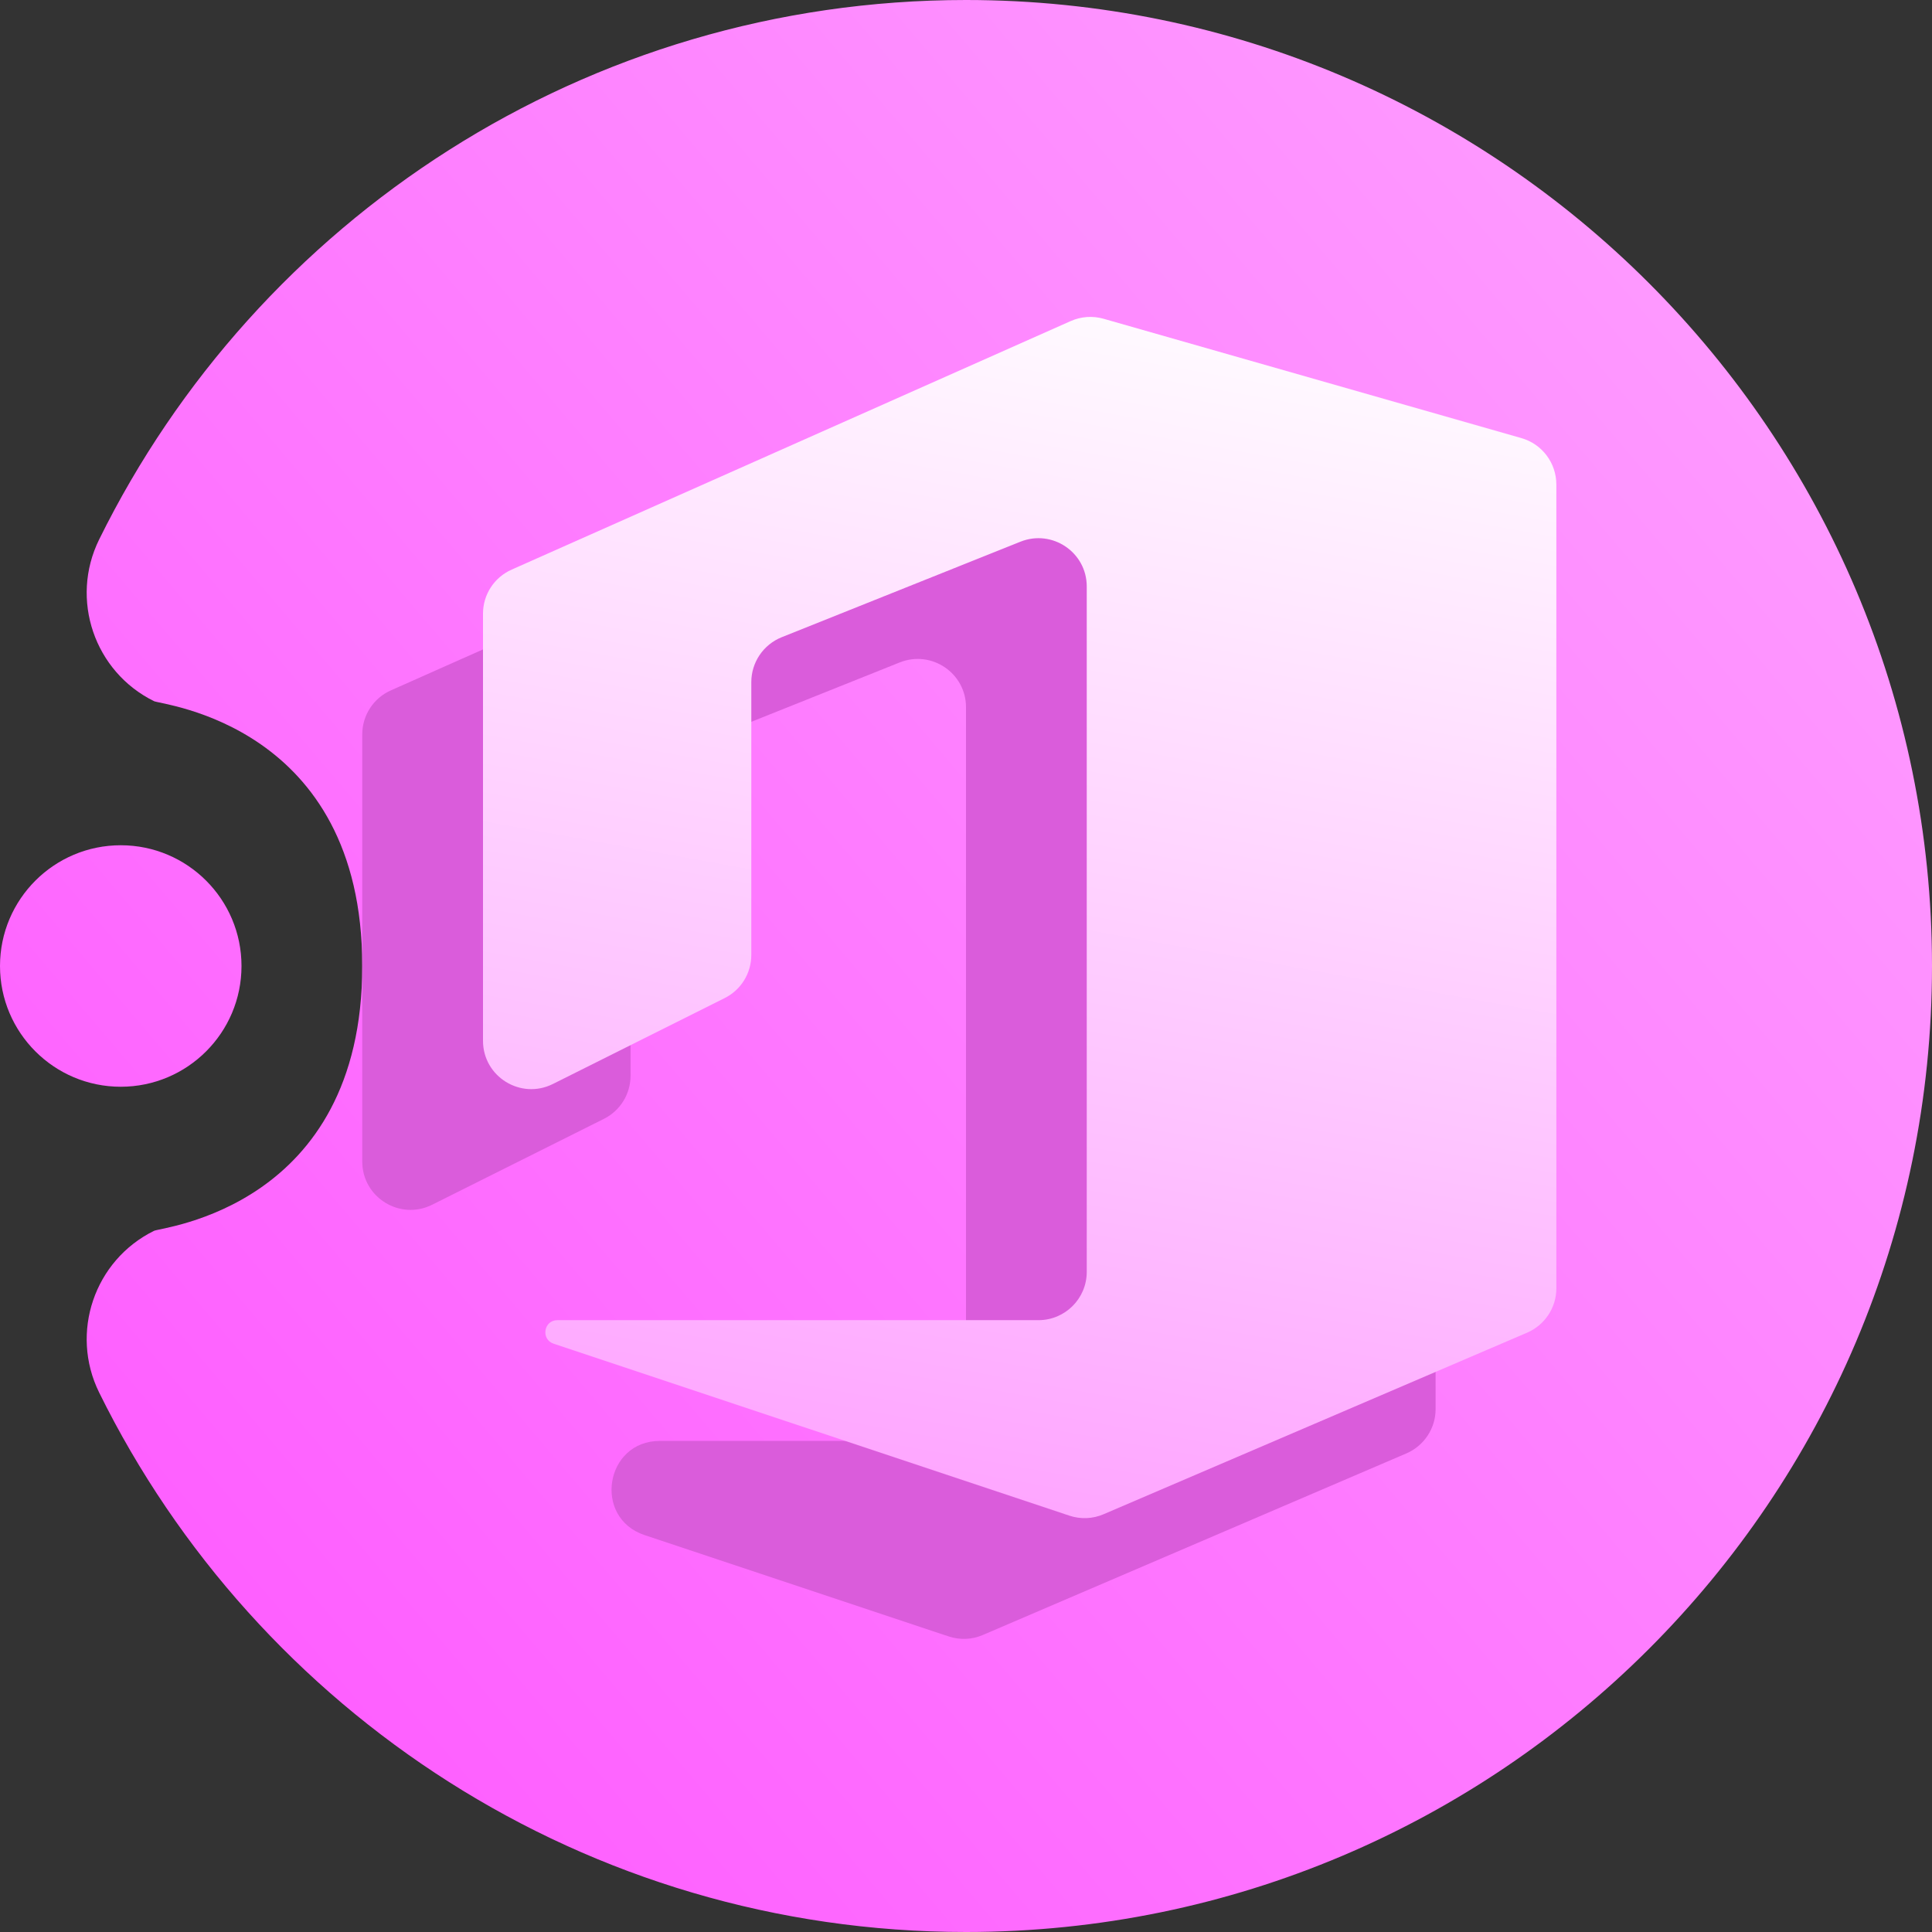 <svg width="16" height="16" viewBox="0 0 16 16" fill="none" xmlns="http://www.w3.org/2000/svg">
<rect x="0" y="0" width="16" height="16" fill="#333333" stroke="none"/>
<g clip-path="url(#clip0_15_1568)">
<path fill-rule="evenodd" clip-rule="evenodd" d="M3 8C3 6 1.336 5.837 1.276 5.807C0.781 5.563 0.577 4.963 0.821 4.468C2.126 1.822 4.852 0 8 0C12.415 0 16 3.585 16 8C16 12.415 12.415 16 8 16C4.852 16 2.126 14.178 0.821 11.532C0.577 11.037 0.781 10.437 1.276 10.193C1.336 10.163 3 10 3 8ZM1 9C0.448 9 0 8.552 0 8C0 7.448 0.448 7 1 7C1.552 7 2 7.448 2 8C2 8.552 1.552 9 1 9Z" fill="url(#paint0_linear_15_1568)"/>
<path d="M5.338 12.713C4.908 12.569 5.011 11.933 5.465 11.933H7.6C7.821 11.933 8 11.754 8 11.533V5.857C8 5.574 7.714 5.381 7.451 5.486L5.474 6.277C5.322 6.338 5.222 6.485 5.222 6.649V8.908C5.222 9.06 5.137 9.198 5.001 9.266L3.579 9.977C3.313 10.11 3 9.917 3 9.619V6.082C3 5.924 3.093 5.781 3.238 5.717L7.867 3.659C7.953 3.621 8.049 3.614 8.14 3.64L11.599 4.628C11.771 4.677 11.889 4.834 11.889 5.013V11.67C11.889 11.83 11.793 11.974 11.646 12.037L8.14 13.54C8.05 13.579 7.949 13.583 7.856 13.552L5.338 12.713Z" fill="#DA5CDB"/>
<path d="M4.585 11.128C4.477 11.092 4.503 10.933 4.616 10.933H8.6C8.821 10.933 9 10.754 9 10.533V4.857C9 4.574 8.714 4.381 8.451 4.486L6.474 5.277C6.322 5.338 6.222 5.485 6.222 5.649V7.908C6.222 8.06 6.137 8.198 6.001 8.266L4.579 8.977C4.313 9.11 4 8.917 4 8.619V5.082C4 4.924 4.093 4.781 4.238 4.717L8.867 2.659C8.953 2.621 9.049 2.614 9.14 2.64L12.599 3.628C12.771 3.677 12.889 3.834 12.889 4.013V10.67C12.889 10.83 12.793 10.974 12.646 11.037L9.14 12.54C9.05 12.579 8.949 12.583 8.856 12.552L4.585 11.128Z" fill="url(#paint1_linear_15_1568)"/>
</g>
<defs>
<linearGradient id="paint0_linear_15_1568" x1="1.143" y1="14.769" x2="15.778" y2="2.312" gradientUnits="userSpaceOnUse">
<stop stop-color="#FE5AFF"/>
<stop offset="1" stop-color="#FE9EFF"/>
</linearGradient>
<linearGradient id="paint1_linear_15_1568" x1="4" y1="12.6" x2="6.022" y2="1.364" gradientUnits="userSpaceOnUse">
<stop stop-color="#FE9EFF"/>
<stop offset="1" stop-color="white"/>
</linearGradient>
<clipPath id="clip0_15_1568">
<rect width="16" height="16" fill="white"/>
</clipPath>
</defs>
</svg>
